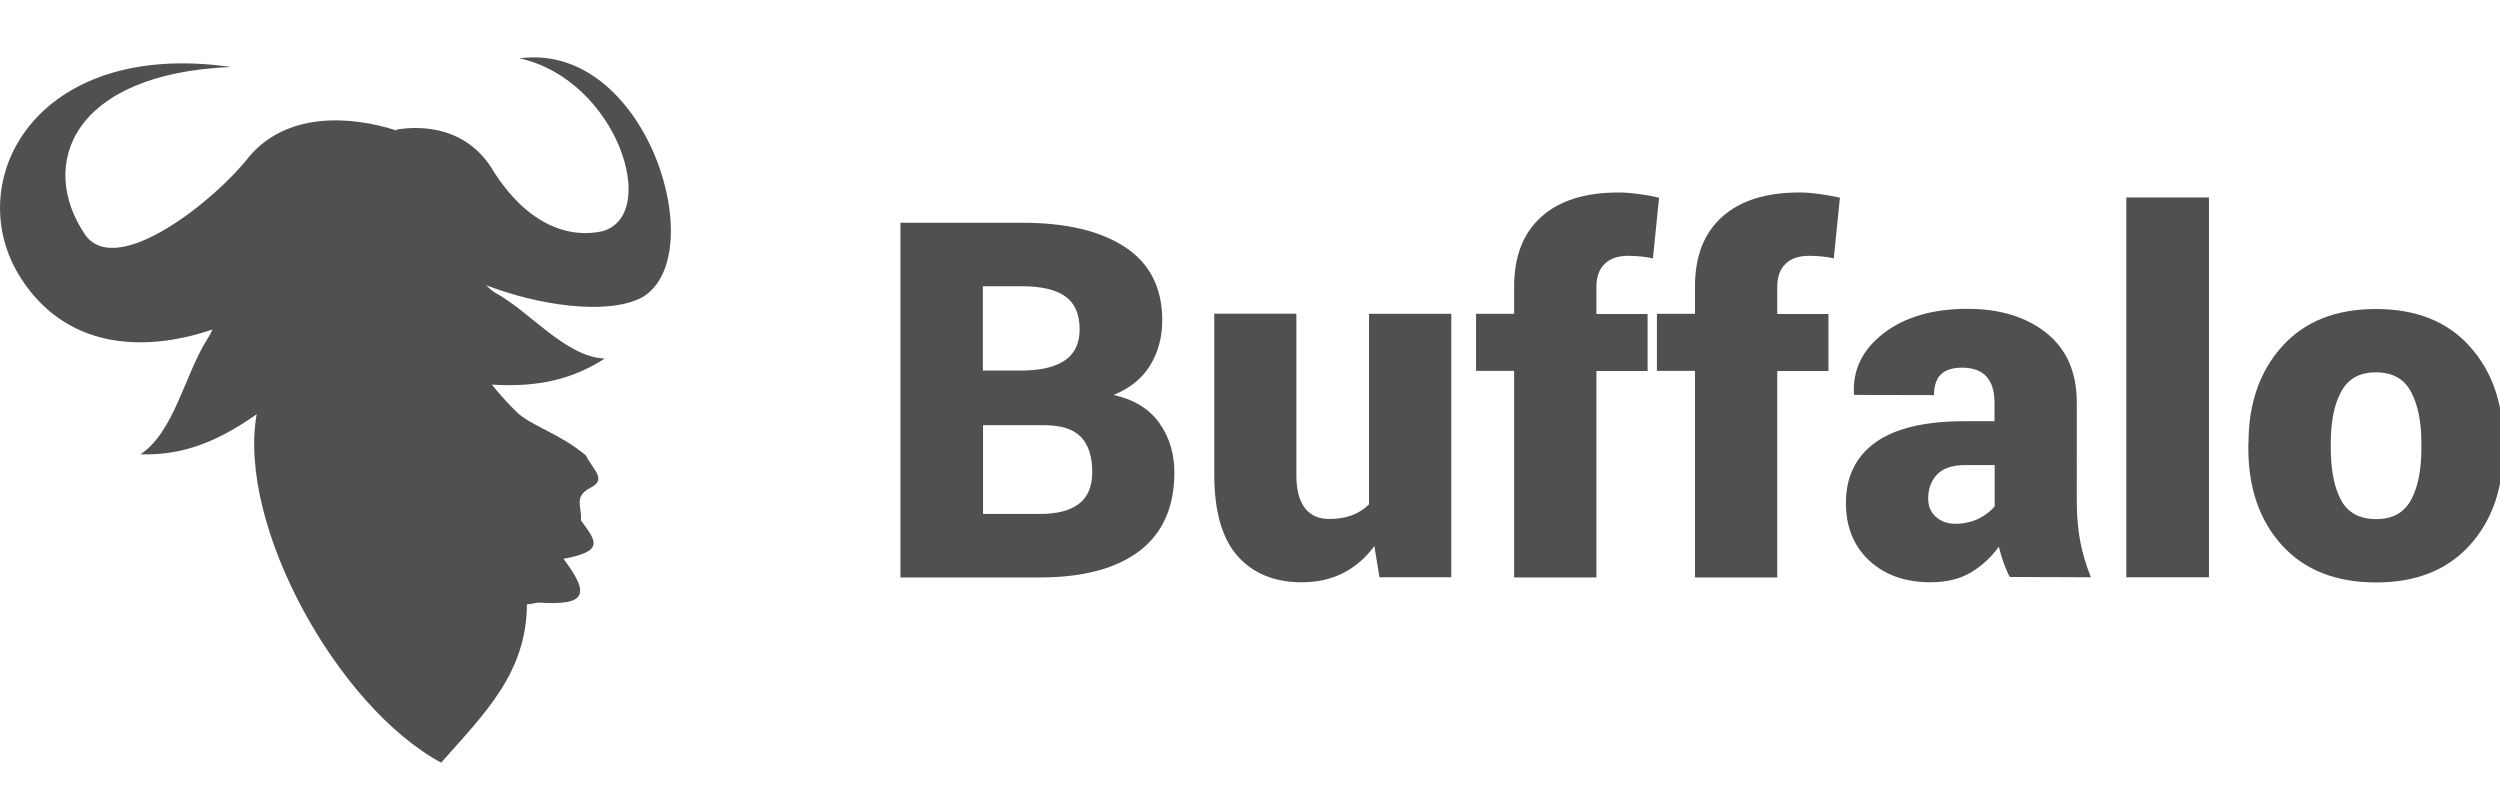 <?xml version="1.0" encoding="utf-8"?>
<!-- Generator: Adobe Illustrator 19.0.0, SVG Export Plug-In . SVG Version: 6.00 Build 0)  -->
<svg version="1.1" id="Layer_1" xmlns="http://www.w3.org/2000/svg" xmlns:xlink="http://www.w3.org/1999/xlink" x="0px" y="0px"
	 viewBox="-76.6 203.8 1504 477.9" style="enable-background:new -76.6 203.8 1504 477.9;" xml:space="preserve">
<style type="text/css">
	.st0{display:none;fill:#2D2D2D;stroke:#000000;stroke-miterlimit:10;}
	.st1{fill:#50514F;}
</style>
<rect x="-76.6" y="203.8" class="st0" width="1560" height="477.9"/>
<path class="st1" d="M287.2,419.5c-17.6,11.3-37.7,17.6-67.9,15.7c5.4,6.7,10.8,12.5,15.8,17.3c9.4,8.1,25.1,12.2,40.8,25.3
	c4.3,8.8,12.8,14.3,2.8,19.4c-10.9,5.6-4.7,12.1-5.9,19.5c9.4,12.9,14.4,18.6-10.4,23.3c16.6,22,13.3,28.2-15.4,26.3
	c-2.3,0.5-4.6,0.9-6.6,1.1c-0.2,41.2-25.5,65.7-51.6,95.2C126.4,629,66,519.7,77.8,453c-27.2,19.3-48.6,24.8-69.9,24.1
	c20-13.1,26.8-47.9,39.8-68.6c1.4-2.2,2.6-4.3,3.6-6.5C7.5,416.9-37.7,412.2-64,371.2c-36.8-57.1,7.6-144.2,126.4-127.1
	c-95.3,3.9-116.7,58.6-87.6,101.2c19.3,26.3,78.8-21.7,98.6-47.4c22.5-26.4,59.9-24.8,88.6-15.6c0.1-0.1,0.1-0.4,0.1-0.6
	c17.3-2.7,41.2-0.4,56.4,22.2c19.8,32.9,44.5,43.7,66.9,39.1c35.5-9.1,9.6-91-49.4-104.1c77.2-10.4,116.3,120.6,73.1,144.1
	c-21,10.6-62.2,4.4-93.2-7.6c2,2.1,4.1,3.8,6.1,4.9C242.6,391.7,263.9,418.6,287.2,419.5L287.2,419.5z"/>
<g>
	<path class="st1" d="M465.1,551.1V337.8h73.2c26.5,0,47.1,4.9,62,14.7c14.8,9.8,22.3,24.4,22.3,43.9c0,10.2-2.4,19.2-7.2,27.1
		c-4.8,7.9-12.2,13.9-22.1,17.9c12.5,2.8,21.7,8.5,27.7,17.1c6,8.5,8.9,18.4,8.9,29.5c0,20.8-7,36.5-20.9,47.2
		c-14,10.6-34,16-60.1,16H465.1z M514.8,426.7h24.6c11.2-0.2,19.6-2.4,25.2-6.5c5.6-4.1,8.3-10.2,8.3-18.2c0-9.1-2.8-15.7-8.5-19.8
		c-5.7-4.1-14.4-6.2-26.1-6.2h-23.6V426.7z M514.8,459.5V513h34.1c10.5,0,18.5-2.1,23.7-6.2c5.3-4.1,7.9-10.5,7.9-19.1
		c0-9.3-2.3-16.3-6.8-21c-4.5-4.7-11.9-7.1-22-7.1H514.8z"/>
	<path class="st1" d="M750.2,532.3c-5.1,7-11.3,12.4-18.7,16.2c-7.4,3.8-15.7,5.6-25,5.6c-16.4,0-29.3-5.3-38.6-15.8
		c-9.3-10.5-14-26.9-14-49.1v-96.7h49.4v97c0,8.9,1.7,15.5,5.1,19.9s8.2,6.6,14.4,6.6c5.3,0,9.9-0.7,13.9-2.2
		c4-1.5,7.4-3.7,10.3-6.6V392.6h49.5v158.5h-43.2L750.2,532.3z"/>
	<path class="st1" d="M834.3,551.1V426.9h-22.9v-34.3h22.9v-16.4c0-18.3,5.5-32.3,16.4-42c10.9-9.8,26.4-14.6,46.4-14.6
		c3.7,0,7.5,0.3,11.4,0.8c3.9,0.5,8.3,1.3,13,2.3l-3.7,36.5c-2.6-0.5-5-0.9-7.1-1.1c-2.1-0.2-4.7-0.4-7.7-0.4
		c-6.2,0-10.9,1.6-14.2,4.8c-3.3,3.2-5,7.8-5,13.8v16.4h30.8v34.3h-30.8v124.2H834.3z"/>
	<path class="st1" d="M943.1,551.1V426.9h-22.9v-34.3h22.9v-16.4c0-18.3,5.5-32.3,16.4-42c10.9-9.8,26.4-14.6,46.4-14.6
		c3.7,0,7.5,0.3,11.4,0.8c3.9,0.5,8.3,1.3,13,2.3l-3.7,36.5c-2.6-0.5-5-0.9-7.1-1.1c-2.1-0.2-4.7-0.4-7.7-0.4
		c-6.2,0-10.9,1.6-14.2,4.8c-3.3,3.2-5,7.8-5,13.8v16.4h30.8v34.3h-30.8v124.2H943.1z"/>
	<path class="st1" d="M1132.5,550.9c-1.4-2.5-2.6-5.4-3.7-8.5c-1.1-3.1-2.1-6.3-2.9-9.7c-4.7,6.5-10.4,11.7-17,15.6
		c-6.6,3.9-14.7,5.8-24.2,5.8c-15,0-27.3-4.3-36.7-13c-9.4-8.7-14.1-20.3-14.1-34.7c0-15.7,5.9-27.9,17.7-36.4
		c11.8-8.5,29.7-12.8,53.7-12.8h18v-11.3c0-6.7-1.6-11.9-4.8-15.5c-3.2-3.6-8.1-5.4-14.7-5.4c-5.7,0-9.9,1.3-12.7,4
		c-2.8,2.7-4.2,6.9-4.2,12.5l-47.9-0.1l-0.3-0.9c-0.7-14.5,5.3-26.5,18-36.3c12.7-9.7,29.5-14.6,50.4-14.6
		c19.5,0,35.4,4.9,47.5,14.6c12.2,9.8,18.2,23.7,18.2,41.9V506c0,8.5,0.7,16.4,2.1,23.6c1.4,7.2,3.5,14.4,6.4,21.5L1132.5,550.9z
		 M1099.9,518.9c4.9,0,9.4-1,13.5-2.9c4.1-2,7.4-4.5,10-7.6v-24.8h-17.6c-7.8,0-13.5,1.9-17.1,5.7c-3.6,3.8-5.3,8.6-5.3,14.5
		c0,4.5,1.5,8.1,4.6,10.9S1095,518.9,1099.9,518.9z"/>
	<path class="st1" d="M1252.3,551.1h-49.7V322.6h49.7V551.1z"/>
	<path class="st1" d="M1276.1,470.4c0-23.8,6.7-43.2,20.2-58.2c13.5-15,32.3-22.5,56.4-22.5c24.2,0,43.1,7.5,56.5,22.5
		c13.5,15,20.2,34.4,20.2,58.2v3.1c0,23.9-6.7,43.4-20.2,58.3s-32.2,22.4-56.3,22.4c-24.3,0-43.2-7.5-56.7-22.4
		s-20.2-34.4-20.2-58.3V470.4z M1325.6,473.4c0,13.3,2.1,23.7,6.2,31.3c4.1,7.6,11.2,11.4,21.2,11.4c9.7,0,16.6-3.8,20.8-11.4
		c4.2-7.6,6.3-18,6.3-31.2v-3.1c0-12.9-2.1-23.2-6.3-31c-4.2-7.8-11.2-11.6-21.1-11.6c-9.8,0-16.7,3.9-20.9,11.7
		c-4.2,7.8-6.2,18.1-6.2,30.9V473.4z"/>
</g>
</svg>
